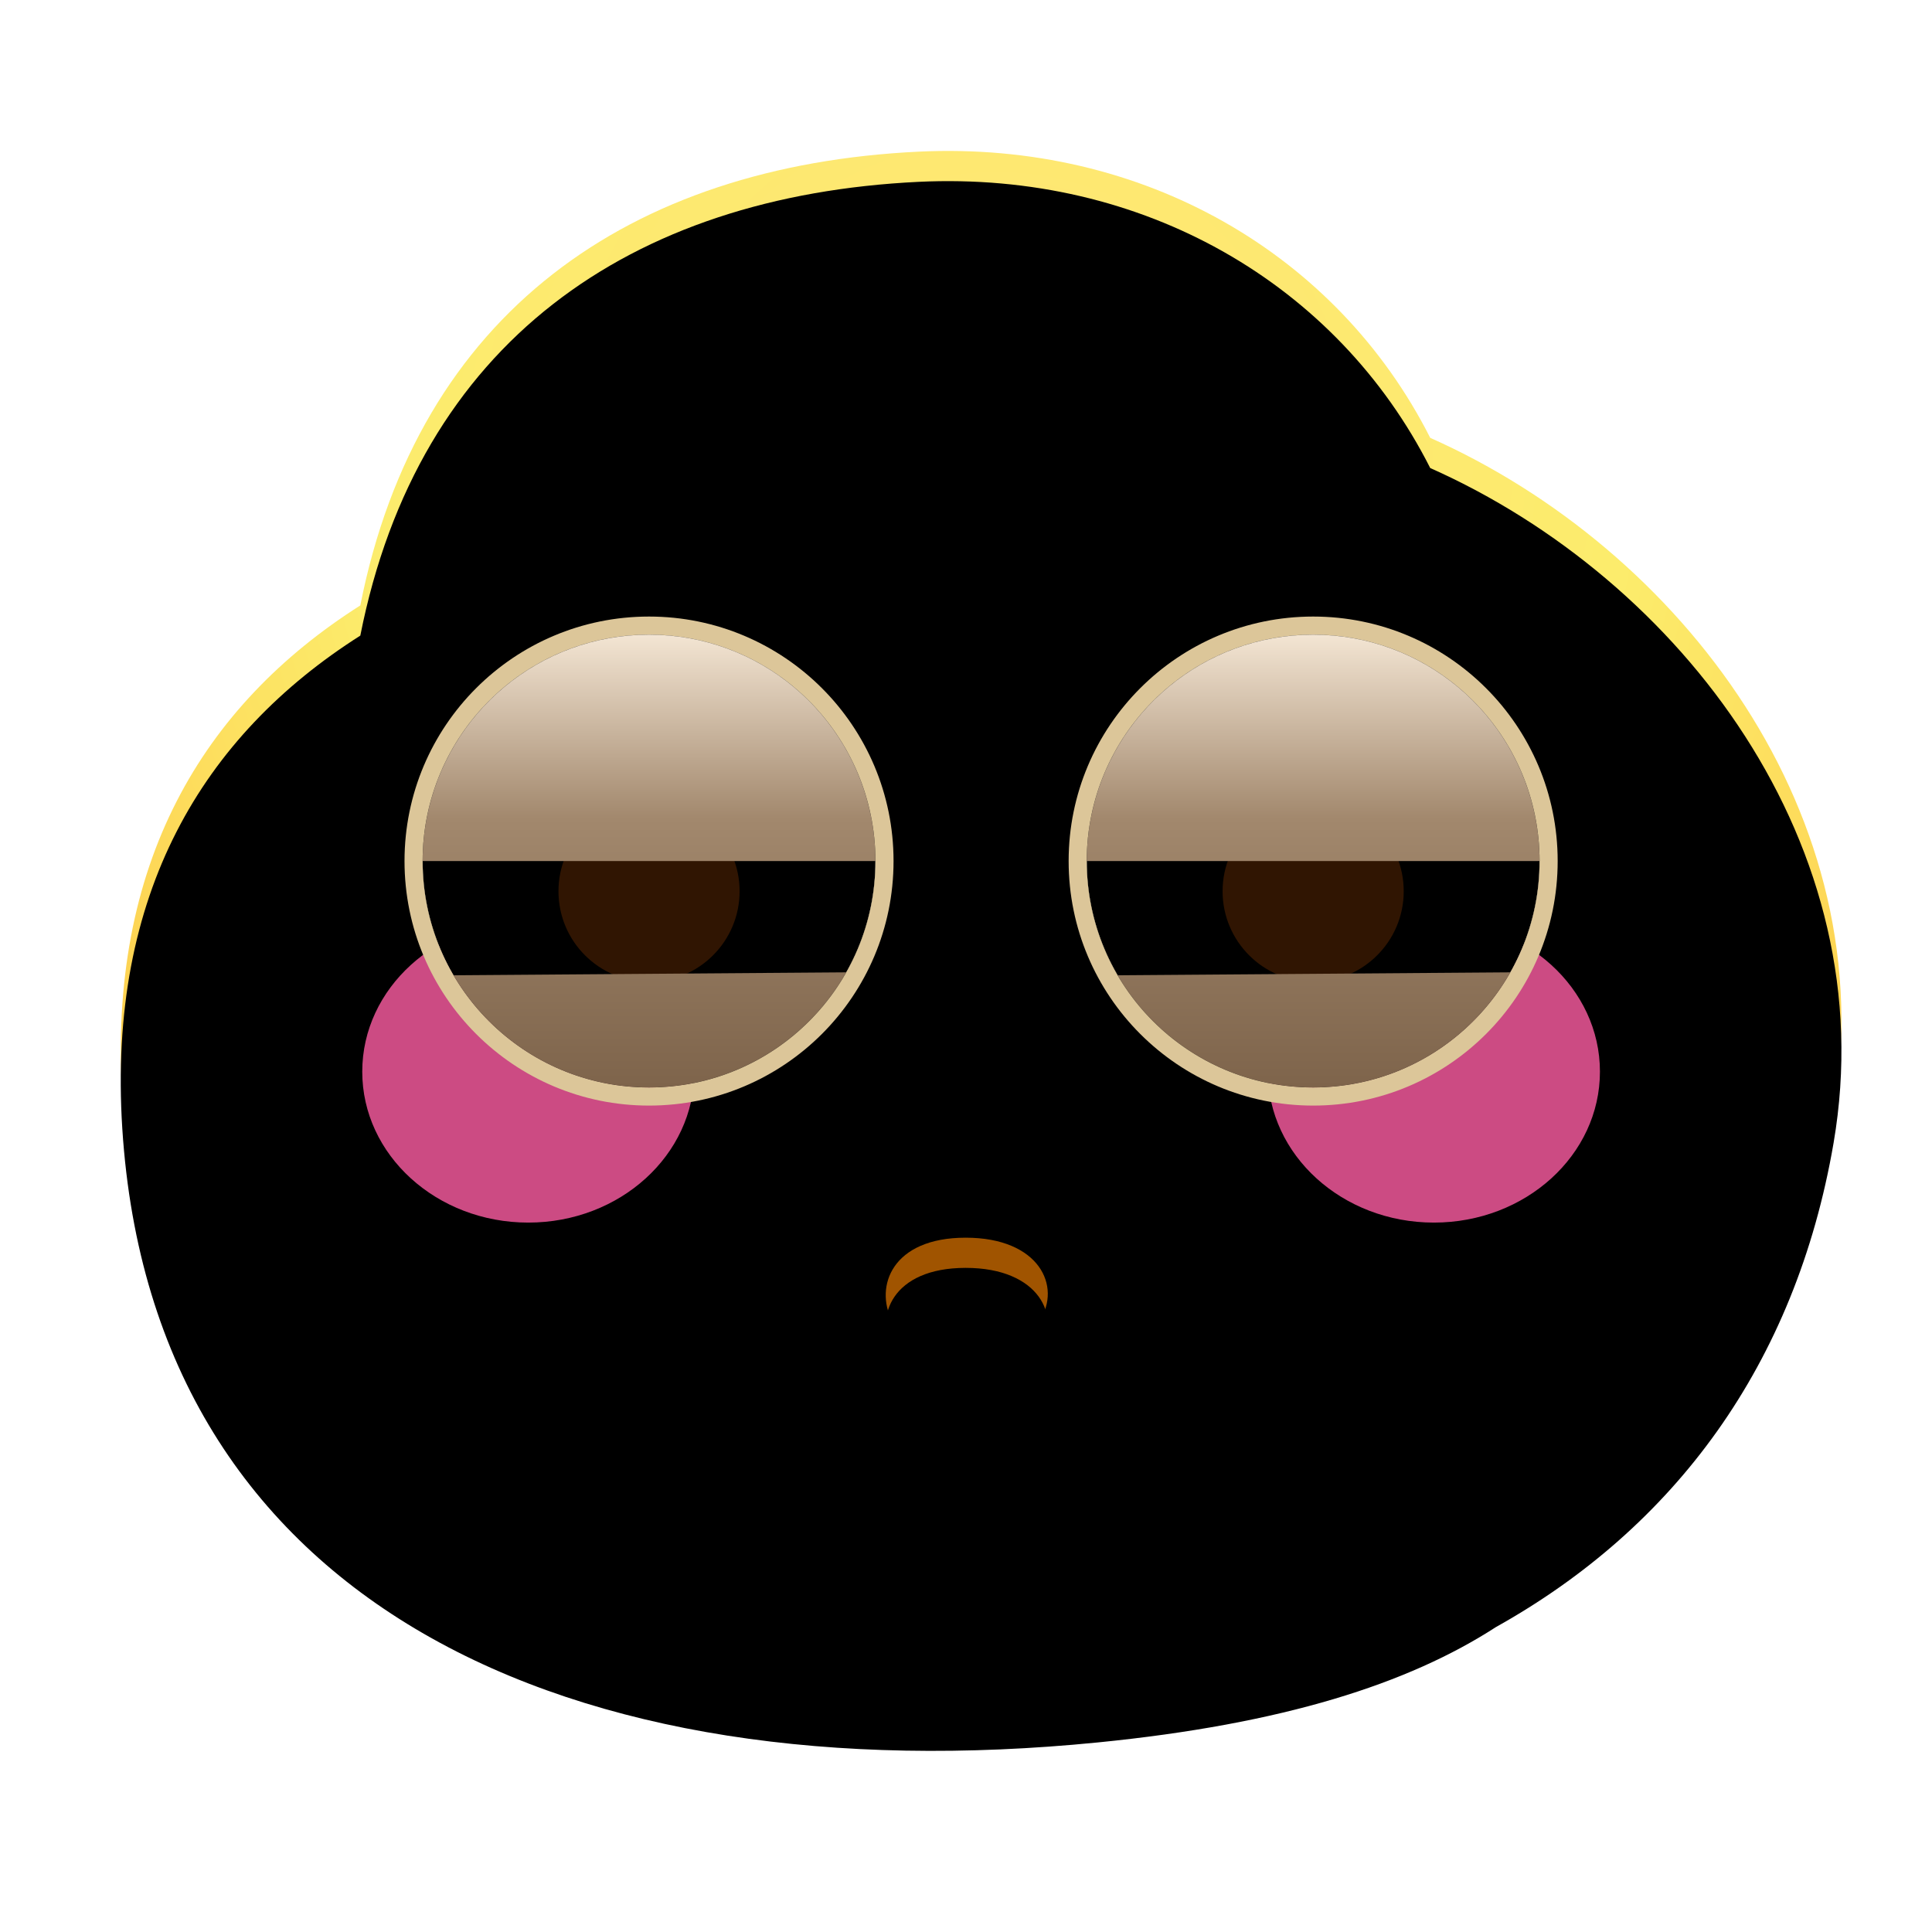<svg xmlns:xlink="http://www.w3.org/1999/xlink" xmlns="http://www.w3.org/2000/svg" version="1.1" viewBox="0 0 1024 1024" height="1024px" width="1024px">
    <title>困</title>
    <defs>
        <radialGradient id="radialGradient-1" gradientTransform="translate(0.5,0.197),scale(0.912,1),rotate(90),translate(-0.5,-0.197)" r="93.939%" fy="19.669%" fx="50%" cy="19.669%" cx="50%">
            <stop offset="0%" stop-color="#FFE476"></stop>
            <stop offset="41.387%" stop-color="#FCEC6C"></stop>
            <stop offset="100%" stop-color="#FFB02F"></stop>
        </radialGradient>
        <path id="path-2" d="M486.861,80.379 C606.065,74.633 708.761,134.679 758.047,232.068 C890.943,291.197 998.795,432.582 971.841,589.748 C951.627,707.613 887.2,793.731 792.885,846.375 C746.431,876.437 680.2,897.755 581.85,907.528 C302.343,935.304 80.982,834.505 64.822,582.217 C56.854,457.828 107.423,373.954 190.974,320.883 C221.597,165.87 333.836,87.754 486.861,80.379 Z"></path>
        <filter id="filter-3" filterUnits="objectBoundingBox" height="117.3%" width="115.8%" y="-8.7%" x="-7.9%">
            <feGaussianBlur result="shadowBlurInner1" in="SourceAlpha" stdDeviation="64"></feGaussianBlur>
            <feOffset result="shadowOffsetInner1" in="shadowBlurInner1" dy="16" dx="0"></feOffset>
            <feComposite result="shadowInnerInner1" k3="1" k2="-1" operator="arithmetic" in2="SourceAlpha" in="shadowOffsetInner1"></feComposite>
            <feColorMatrix in="shadowInnerInner1" type="matrix" values="0 0 0 0 0.969   0 0 0 0 0.686   0 0 0 0 0.271  0 0 0 0.501 0"></feColorMatrix>
        </filter>
        <path id="path-4" d="M472.693,699.79 C481.768,717.616 539.444,717.616 551.07,699.79 C562.696,681.963 551.019,656 511.83,656 C472.642,656 463.618,681.963 472.693,699.79 Z"></path>
        <filter id="filter-5" filterUnits="objectBoundingBox" height="268.0%" width="211.7%" y="-84.0%" x="-55.9%">
            <feOffset result="shadowOffsetOuter1" in="SourceAlpha" dy="0" dx="0"></feOffset>
            <feGaussianBlur result="shadowBlurOuter1" in="shadowOffsetOuter1" stdDeviation="16"></feGaussianBlur>
            <feColorMatrix in="shadowBlurOuter1" type="matrix" values="0 0 0 0 1   0 0 0 0 0.949   0 0 0 0 0.567  0 0 0 1 0"></feColorMatrix>
        </filter>
        <filter id="filter-6" filterUnits="objectBoundingBox" height="323.9%" width="249.0%" y="-112.0%" x="-74.5%">
            <feGaussianBlur result="shadowBlurInner1" in="SourceAlpha" stdDeviation="24"></feGaussianBlur>
            <feOffset result="shadowOffsetInner1" in="shadowBlurInner1" dy="16" dx="0"></feOffset>
            <feComposite result="shadowInnerInner1" k3="1" k2="-1" operator="arithmetic" in2="SourceAlpha" in="shadowOffsetInner1"></feComposite>
            <feColorMatrix in="shadowInnerInner1" type="matrix" values="0 0 0 0 0.389   0 0 0 0 0.165   0 0 0 0 0.007  0 0 0 1 0"></feColorMatrix>
        </filter>
        <filter id="filter-7" filterUnits="objectBoundingBox" height="280.0%" width="263.6%" y="-90.0%" x="-81.8%">
            <feGaussianBlur in="SourceGraphic" stdDeviation="48"></feGaussianBlur>
        </filter>
        <filter id="filter-8" filterUnits="objectBoundingBox" height="280.0%" width="263.6%" y="-90.0%" x="-81.8%">
            <feGaussianBlur in="SourceGraphic" stdDeviation="48"></feGaussianBlur>
        </filter>
        <linearGradient id="linearGradient-9" y2="100%" x2="50%" y1="0%" x1="50%">
            <stop offset="0%" stop-color="#FFFFFF"></stop>
            <stop offset="100%" stop-color="#FFEDBE"></stop>
        </linearGradient>
        <circle r="120" cy="120" cx="120" id="path-10"></circle>
        <filter id="filter-11" filterUnits="objectBoundingBox" height="188.0%" width="188.0%" y="-44.0%" x="-44.0%">
            <feMorphology result="shadowSpreadOuter1" in="SourceAlpha" operator="dilate" radius="9.6"></feMorphology>
            <feOffset result="shadowOffsetOuter1" in="shadowSpreadOuter1" dy="0" dx="0"></feOffset>
            <feGaussianBlur result="shadowBlurOuter1" in="shadowOffsetOuter1" stdDeviation="32"></feGaussianBlur>
            <feComposite result="shadowBlurOuter1" operator="out" in2="SourceAlpha" in="shadowBlurOuter1"></feComposite>
            <feColorMatrix in="shadowBlurOuter1" type="matrix" values="0 0 0 0 0.889   0 0 0 0 0.592   0 0 0 0 0.179  0 0 0 1 0"></feColorMatrix>
        </filter>
        <filter id="filter-12" filterUnits="objectBoundingBox" height="174.7%" width="174.7%" y="-37.3%" x="-37.3%">
            <feGaussianBlur result="shadowBlurInner1" in="SourceAlpha" stdDeviation="16"></feGaussianBlur>
            <feOffset result="shadowOffsetInner1" in="shadowBlurInner1" dy="0" dx="0"></feOffset>
            <feComposite result="shadowInnerInner1" k3="1" k2="-1" operator="arithmetic" in2="SourceAlpha" in="shadowOffsetInner1"></feComposite>
            <feColorMatrix in="shadowInnerInner1" type="matrix" values="0 0 0 0 1   0 0 0 0 0.881   0 0 0 0 0.537  0 0 0 0.501 0"></feColorMatrix>
        </filter>
        <linearGradient id="linearGradient-13" y2="100%" x2="50%" y1="0%" x1="50%">
            <stop offset="0%" stop-color="#F3E5D3"></stop>
            <stop offset="40.586%" stop-color="#A2886D"></stop>
            <stop offset="100%" stop-color="#7E644B"></stop>
        </linearGradient>
        <circle r="120" cy="120" cx="120" id="path-14"></circle>
        <filter id="filter-15" filterUnits="objectBoundingBox" height="188.0%" width="188.0%" y="-44.0%" x="-44.0%">
            <feMorphology result="shadowSpreadOuter1" in="SourceAlpha" operator="dilate" radius="9.6"></feMorphology>
            <feOffset result="shadowOffsetOuter1" in="shadowSpreadOuter1" dy="0" dx="0"></feOffset>
            <feGaussianBlur result="shadowBlurOuter1" in="shadowOffsetOuter1" stdDeviation="32"></feGaussianBlur>
            <feComposite result="shadowBlurOuter1" operator="out" in2="SourceAlpha" in="shadowBlurOuter1"></feComposite>
            <feColorMatrix in="shadowBlurOuter1" type="matrix" values="0 0 0 0 0.889   0 0 0 0 0.592   0 0 0 0 0.179  0 0 0 1 0"></feColorMatrix>
        </filter>
        <filter id="filter-16" filterUnits="objectBoundingBox" height="174.7%" width="174.7%" y="-37.3%" x="-37.3%">
            <feGaussianBlur result="shadowBlurInner1" in="SourceAlpha" stdDeviation="16"></feGaussianBlur>
            <feOffset result="shadowOffsetInner1" in="shadowBlurInner1" dy="0" dx="0"></feOffset>
            <feComposite result="shadowInnerInner1" k3="1" k2="-1" operator="arithmetic" in2="SourceAlpha" in="shadowOffsetInner1"></feComposite>
            <feColorMatrix in="shadowInnerInner1" type="matrix" values="0 0 0 0 1   0 0 0 0 0.881   0 0 0 0 0.537  0 0 0 0.501 0"></feColorMatrix>
        </filter>
    </defs>
    <g fill-rule="evenodd" fill="none" stroke-width="1" stroke="none" id="上传尺寸">
        <g id="困">
            <g id="默认">
                <rect height="1024" width="1024" y="0" x="0" id="矩形备份-4"></rect>
                <g id="形状结合">
                    <use xlink:href="#path-2" fill-rule="evenodd" fill="url(#radialGradient-1)"></use>
                    <use xlink:href="#path-2" filter="url(#filter-3)" fill-opacity="1" fill="black"></use>
                </g>
                <g id="路径-12">
                    <use xlink:href="#path-4" filter="url(#filter-5)" fill-opacity="1" fill="black"></use>
                    <use xlink:href="#path-4" fill-rule="evenodd" fill="#A05400"></use>
                    <use xlink:href="#path-4" filter="url(#filter-6)" fill-opacity="1" fill="black"></use>
                </g>
                <ellipse ry="80" rx="88" cy="568" cx="760" filter="url(#filter-7)" fill="#FF5EA4" fill-opacity="0.8" id="椭圆形"></ellipse>
                <ellipse ry="80" rx="88" cy="568" cx="280" filter="url(#filter-8)" fill="#FF5EA4" fill-opacity="0.8" id="椭圆形备份-6"></ellipse>
            </g>
            <g transform="translate(224, 336.384)" id="编组-2备份-2">
                <g id="椭圆形">
                    <use xlink:href="#path-10" filter="url(#filter-11)" fill-opacity="1" fill="black"></use>
                    <use xlink:href="#path-10" fill-rule="evenodd" fill="url(#linearGradient-9)"></use>
                    <use xlink:href="#path-10" filter="url(#filter-12)" fill-opacity="1" fill="black"></use>
                    <circle r="124.8" cy="120" cx="120" stroke-width="9.6" stroke="#DCC699"></circle>
                </g>
                <circle r="48" cy="136" cx="120" fill="#301502" id="椭圆形"></circle>
                <path fill="url(#linearGradient-13)" id="形状" d="M240,120 C240,112.134 239.243,104.445 237.798,97.001 C227.07,41.729 178.408,0 120,0 C61.757,0 13.205,41.494 2.293,96.534 C0.789,104.123 0,111.969 0,120 M16.359,180.524 C37.181,216.103 75.8,240 120,240 C164.839,240 203.934,215.407 224.532,178.975"></path>
            </g>
            <g transform="translate(576, 336.384)" id="编组-2备份-5">
                <g id="椭圆形">
                    <use xlink:href="#path-14" filter="url(#filter-15)" fill-opacity="1" fill="black"></use>
                    <use xlink:href="#path-14" fill-rule="evenodd" fill="url(#linearGradient-9)"></use>
                    <use xlink:href="#path-14" filter="url(#filter-16)" fill-opacity="1" fill="black"></use>
                    <circle r="124.8" cy="120" cx="120" stroke-width="9.6" stroke="#DCC699"></circle>
                </g>
                <circle r="48" cy="136" cx="120" fill="#301502" id="椭圆形"></circle>
                <path fill="url(#linearGradient-13)" id="形状" d="M240,120 C240,112.134 239.243,104.445 237.798,97.001 C227.07,41.729 178.408,0 120,0 C61.757,0 13.205,41.494 2.293,96.534 C0.789,104.123 0,111.969 0,120 M16.359,180.524 C37.181,216.103 75.8,240 120,240 C164.839,240 203.934,215.407 224.532,178.975"></path>
            </g>
        </g>
    </g>
</svg>